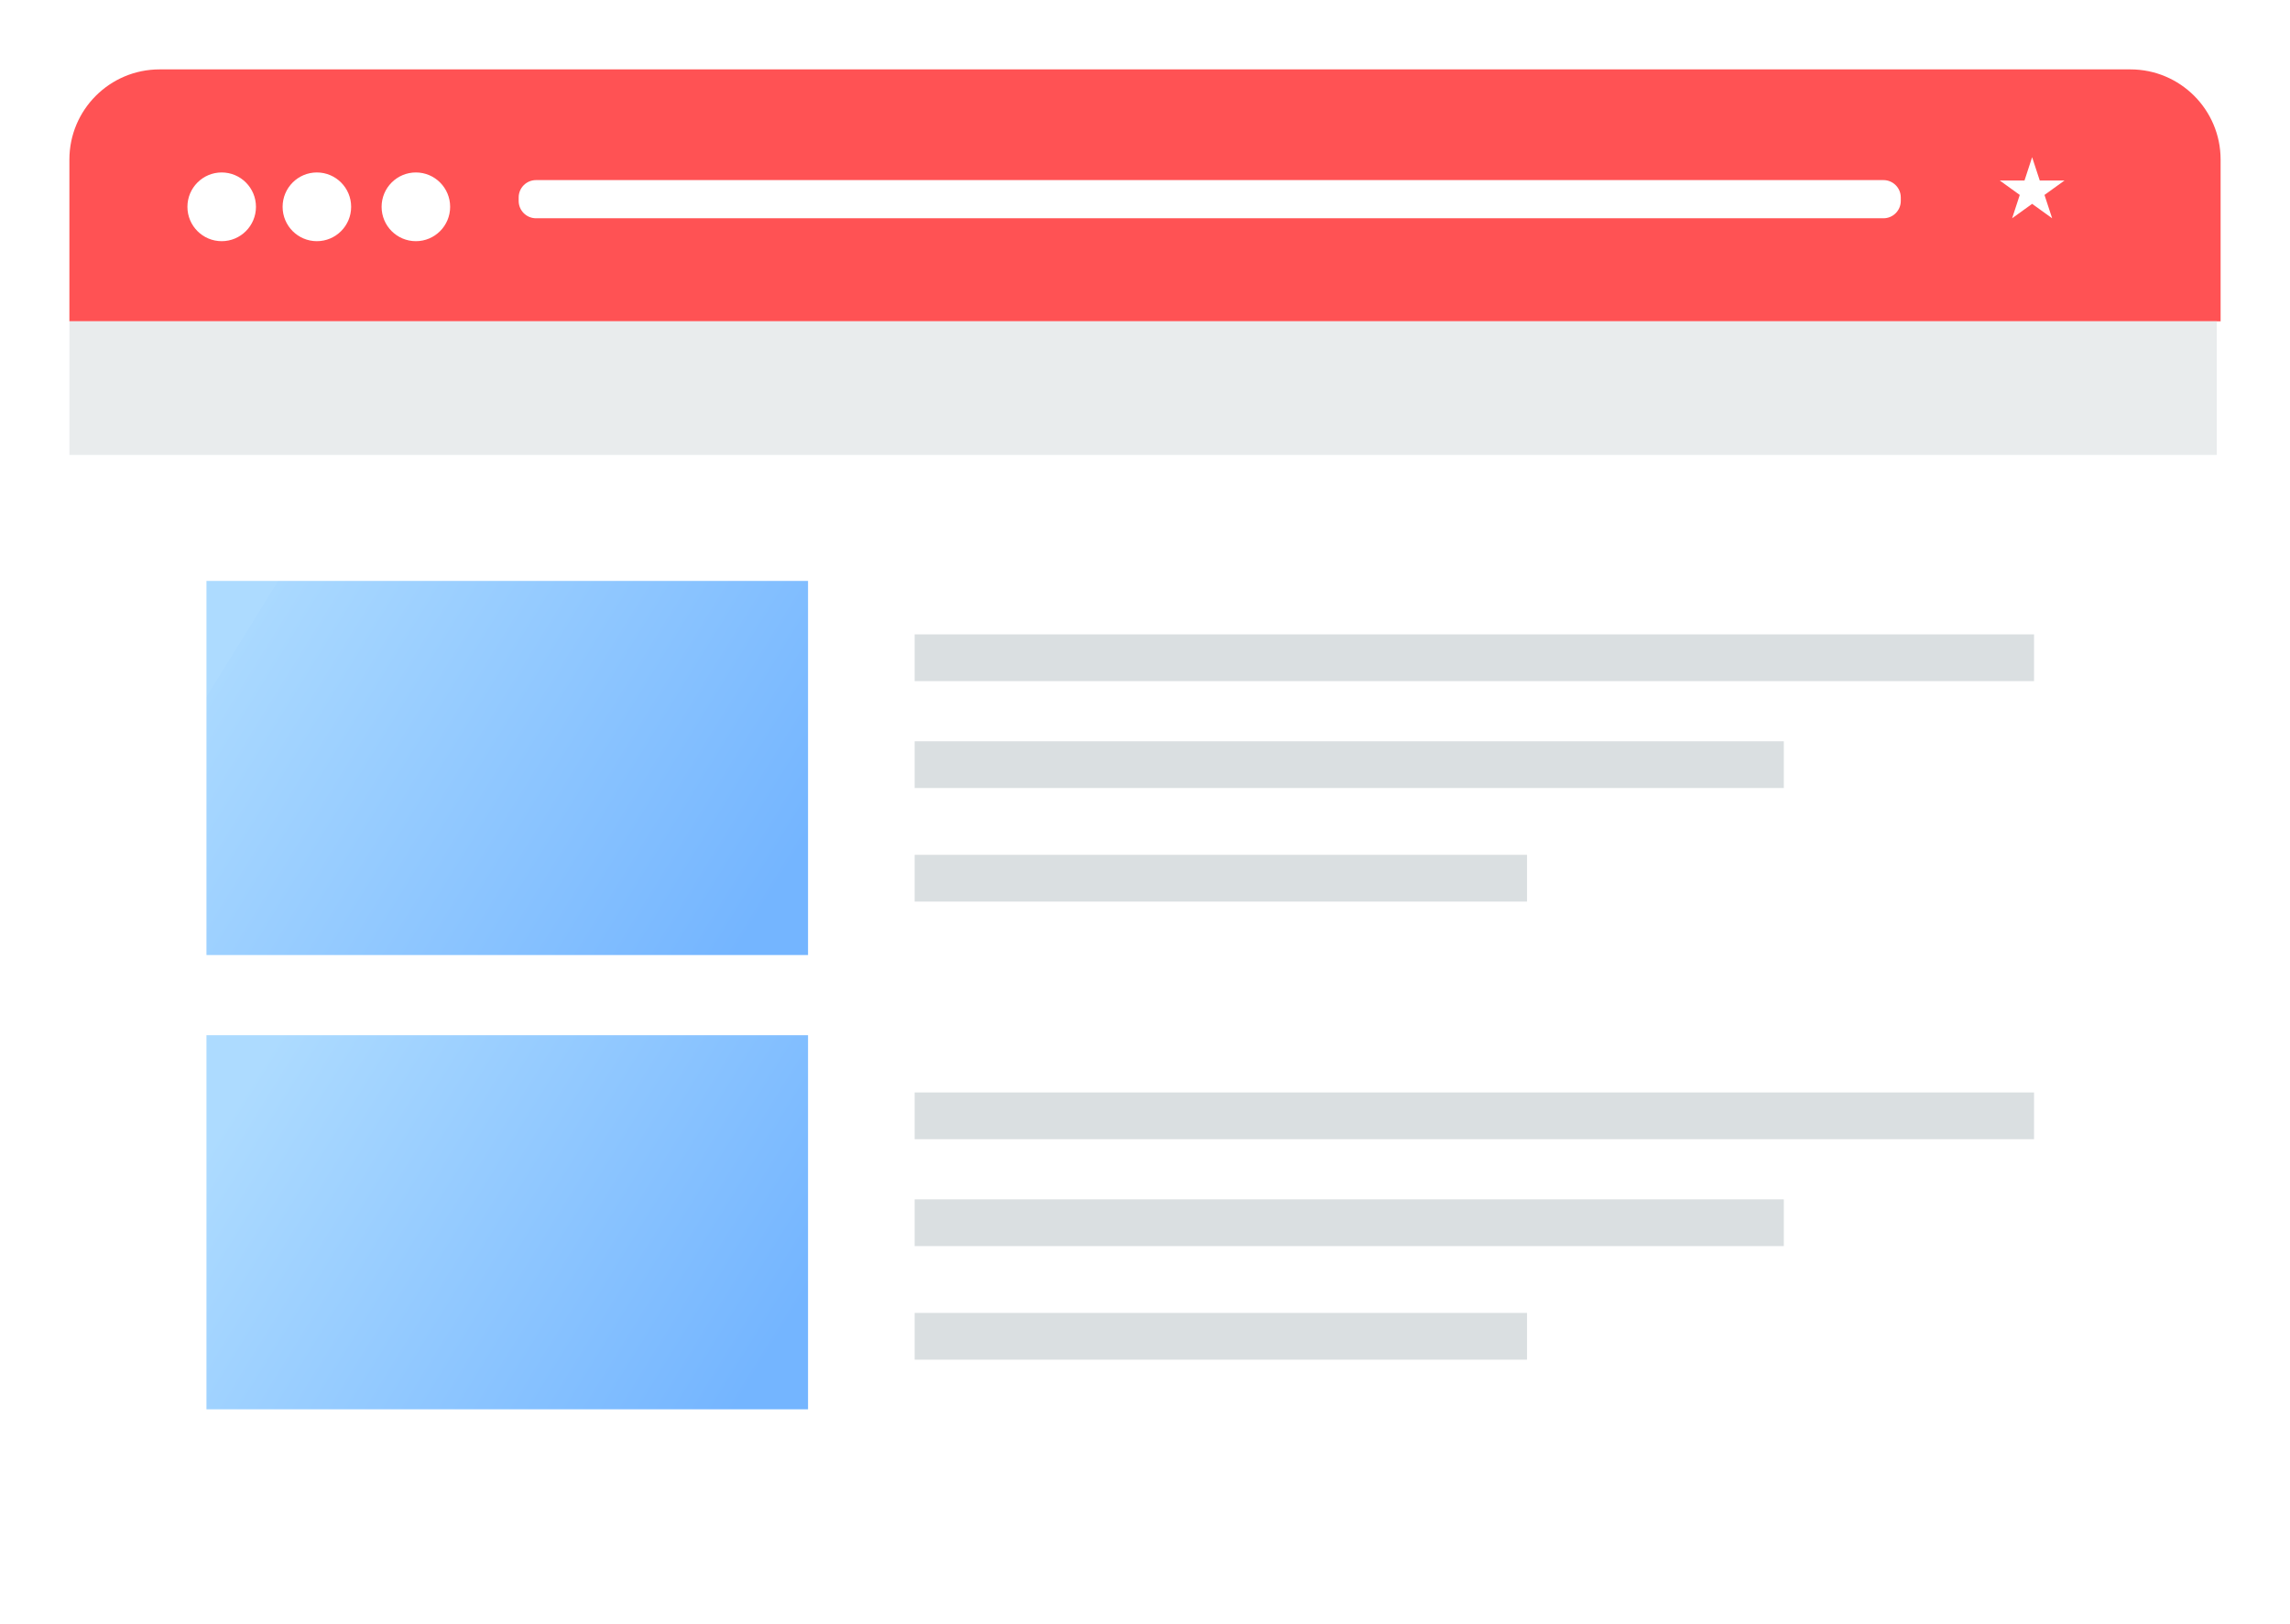 <?xml version="1.0" encoding="UTF-8"?>
<svg width="330px" height="234px" viewBox="0 0 330 234" version="1.1" xmlns="http://www.w3.org/2000/svg" xmlns:xlink="http://www.w3.org/1999/xlink">
    <!-- Generator: Sketch 63.1 (92452) - https://sketch.com -->
    <title>img_web_content_mob</title>
    <desc>Created with Sketch.</desc>
    <defs>
        <filter x="-9.5%" y="-13.8%" width="119.0%" height="127.6%" filterUnits="objectBoundingBox" id="filter-1">
            <feOffset dx="0" dy="5" in="SourceAlpha" result="shadowOffsetOuter1"></feOffset>
            <feGaussianBlur stdDeviation="5" in="shadowOffsetOuter1" result="shadowBlurOuter1"></feGaussianBlur>
            <feColorMatrix values="0 0 0 0 0   0 0 0 0 0   0 0 0 0 0  0 0 0 0.25 0" type="matrix" in="shadowBlurOuter1" result="shadowMatrixOuter1"></feColorMatrix>
            <feMerge>
                <feMergeNode in="shadowMatrixOuter1"></feMergeNode>
                <feMergeNode in="SourceGraphic"></feMergeNode>
            </feMerge>
        </filter>
        <linearGradient x1="0%" y1="30.662%" x2="100%" y2="69.338%" id="linearGradient-2">
            <stop stop-color="#ADDBFF" offset="0%"></stop>
            <stop stop-color="#AAD9FF" offset="0.064%"></stop>
            <stop stop-color="#74B5FF" offset="100%"></stop>
        </linearGradient>
        <linearGradient x1="0%" y1="30.662%" x2="100%" y2="69.338%" id="linearGradient-3">
            <stop stop-color="#ADDBFF" offset="0%"></stop>
            <stop stop-color="#74B5FF" offset="100%"></stop>
        </linearGradient>
    </defs>
    <g id="Page-1" stroke="none" stroke-width="1" fill="none" fill-rule="evenodd">
        <g id="Premium-Content---Mobile" transform="translate(-24, -3471)">
            <g id="img_web_content_mob" transform="translate(34, 3476)">
                <g id="img_blogs" filter="url(#filter-1)">
                    <rect id="Rectangle" fill="#FFFFFF" x="0" y="0" width="309.451" height="214" rx="13"></rect>
                    <path d="M13,0 L297,0 C304.18,-1.31888981e-15 310,5.82 310,13 L310,36.308 L310,36.308 L0,36.308 L0,13 C8.97096963e-16,5.82 5.82,4.87160349e-15 13,0 Z" id="Rectangle-2" fill="#FF5254"></path>
                    <polygon id="Fill-5" fill="#E9ECED" points="0 55.563 309.451 55.563 309.451 36.308 0 36.308"></polygon>
                    <path d="M54.867,19.805 C54.867,22.539 52.657,24.756 49.93,24.756 C47.203,24.756 44.991,22.539 44.991,19.805 C44.991,17.071 47.203,14.853 49.93,14.853 C52.657,14.853 54.867,17.071 54.867,19.805" id="Fill-6" fill="#FFFFFF"></path>
                    <path d="M40.602,19.805 C40.602,22.539 38.39,24.756 35.663,24.756 C32.936,24.756 30.726,22.539 30.726,19.805 C30.726,17.071 32.936,14.853 35.663,14.853 C38.39,14.853 40.602,17.071 40.602,19.805" id="Fill-7" fill="#FFFFFF"></path>
                    <path d="M26.885,19.805 C26.885,22.539 24.674,24.756 21.946,24.756 C19.219,24.756 17.009,22.539 17.009,19.805 C17.009,17.071 19.219,14.853 21.946,14.853 C24.674,14.853 26.885,17.071 26.885,19.805" id="Fill-8" fill="#FFFFFF"></path>
                    <path d="M67.243,15.954 L261.412,15.954 C262.792,15.954 263.912,17.073 263.912,18.454 L263.912,18.955 C263.912,20.336 262.792,21.455 261.412,21.455 L67.243,21.455 C65.863,21.455 64.743,20.336 64.743,18.955 L64.743,18.454 C64.743,17.073 65.863,15.954 67.243,15.954 Z" id="Rectangle-3" fill="#FFFFFF"></path>
                    <polygon id="Fill-10" fill="#FFFFFF" points="282.839 12.653 283.94 16.015 287.504 16.015 284.62 18.093 285.723 21.455 282.839 19.377 279.957 21.455 281.058 18.093 278.177 16.015 281.74 16.015"></polygon>
                    <g id="Group-7" transform="translate(121.805, 81.419)" fill="#DADFE1">
                        <polygon id="Fill-16" points="0 38.509 88.246 38.509 88.246 31.77 0 31.77"></polygon>
                        <polygon id="Fill-17" points="0 22.143 125.252 22.143 125.252 15.404 0 15.404"></polygon>
                        <polygon id="Fill-18" points="0 6.739 161.31 6.739 161.31 0 0 0"></polygon>
                    </g>
                    <g id="Group-7-Copy" transform="translate(121.805, 147.434)" fill="#DADFE1">
                        <polygon id="Fill-16" points="0 38.509 88.246 38.509 88.246 31.77 0 31.77"></polygon>
                        <polygon id="Fill-17" points="0 22.143 125.252 22.143 125.252 15.404 0 15.404"></polygon>
                        <polygon id="Fill-18" points="0 6.739 161.31 6.739 161.31 0 0 0"></polygon>
                    </g>
                    <rect id="Rectangle-4" fill="url(#linearGradient-2)" x="19.752" y="73.717" width="86.69" height="53.913"></rect>
                    <rect id="Rectangle-4-Copy" fill="url(#linearGradient-3)" x="19.752" y="139.183" width="86.69" height="53.913"></rect>
                </g>
            </g>
        </g>
    </g>
</svg>